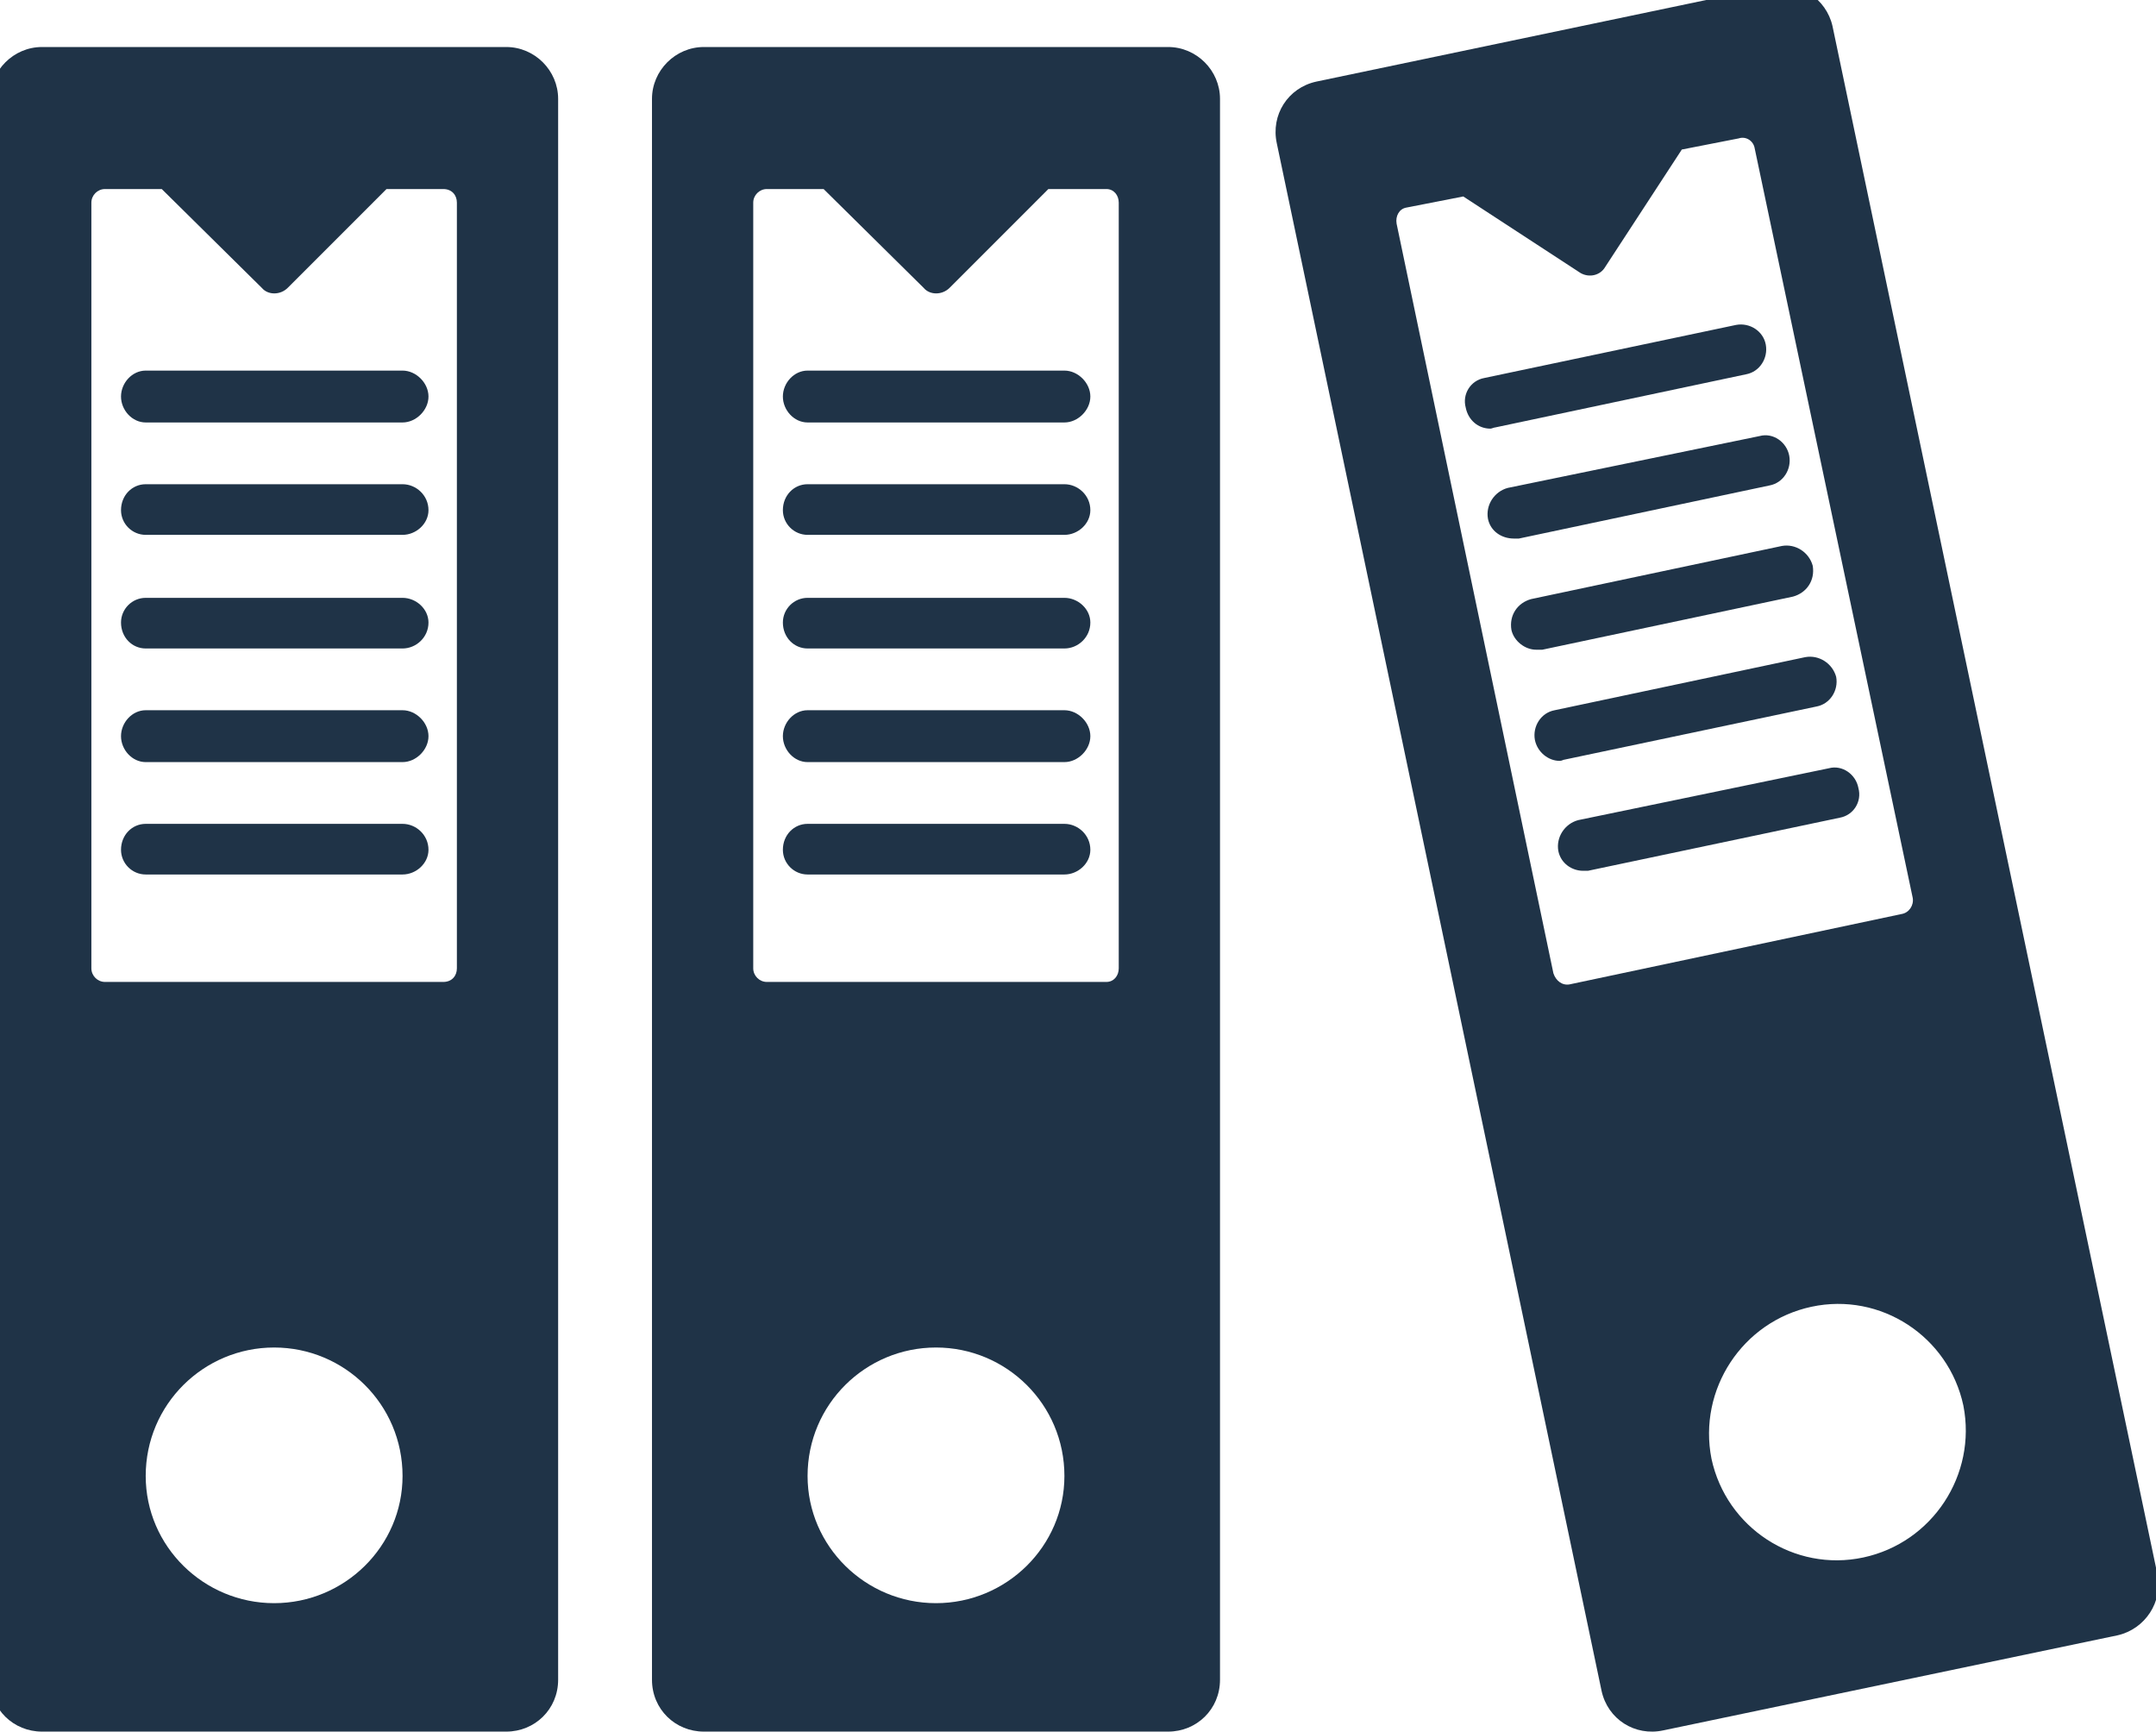 <?xml version="1.0" encoding="UTF-8"?>
<!DOCTYPE svg PUBLIC "-//W3C//DTD SVG 1.1//EN" "http://www.w3.org/Graphics/SVG/1.1/DTD/svg11.dtd">
<!-- Creator: CorelDRAW X8 -->
<svg xmlns="http://www.w3.org/2000/svg" xml:space="preserve" width="17.462mm" height="14.023mm" version="1.1" style="shape-rendering:geometricPrecision; text-rendering:geometricPrecision; image-rendering:optimizeQuality; fill-rule:evenodd; clip-rule:evenodd"
viewBox="0 0 1746 1402"
 xmlns:xlink="http://www.w3.org/1999/xlink">
 <defs>
  <style type="text/css">
   <![CDATA[
    .fil0 {fill:#1F3347;fill-rule:nonzero}
   ]]>
  </style>
 </defs>
 <g id="Слой_x0020_1">
  <g id="_1060710864">
   <path class="fil0" d="M370 784c0,6 -4,11 -11,11l-274 0c-6,0 -11,-5 -11,-11l0 -620c0,-6 5,-11 11,-11l46 0 81 80c5,6 15,6 21,0l80 -80 46 0c7,0 11,5 11,11l0 620zm-148 514c-57,0 -104,-46 -104,-103 0,-58 47,-104 104,-104 57,0 104,46 104,104 0,57 -47,103 -104,103zm188 -1260l-376 0c-23,0 -42,19 -42,42l0 1280c0,24 19,42 42,42l376 0c23,0 42,-18 42,-42l0 -1280c0,-23 -19,-42 -42,-42z"/>
   <path class="fil0" d="M326 342l-208 0c-11,0 -20,-10 -20,-21 0,-11 9,-21 20,-21l208 0c11,0 21,10 21,21 0,11 -10,21 -21,21z"/>
   <path class="fil0" d="M326 433l-208 0c-11,0 -20,-9 -20,-20 0,-12 9,-21 20,-21l208 0c11,0 21,9 21,21 0,11 -10,20 -21,20z"/>
   <path class="fil0" d="M326 525l-208 0c-11,0 -20,-9 -20,-21 0,-11 9,-20 20,-20l208 0c11,0 21,9 21,20 0,12 -10,21 -21,21z"/>
   <path class="fil0" d="M326 617l-208 0c-11,0 -20,-10 -20,-21 0,-11 9,-21 20,-21l208 0c11,0 21,10 21,21 0,11 -10,21 -21,21z"/>
   <path class="fil0" d="M326 708l-208 0c-11,0 -20,-9 -20,-20 0,-12 9,-21 20,-21l208 0c11,0 21,9 21,21 0,11 -10,20 -21,20z"/>
   <path class="fil0" d="M906 784c0,6 -4,11 -10,11l-275 0c-6,0 -11,-5 -11,-11l0 -620c0,-6 5,-11 11,-11l46 0 81 80c5,6 15,6 21,0l80 -80 47 0c6,0 10,5 10,11l0 620zm-148 514c-57,0 -104,-46 -104,-103 0,-58 47,-104 104,-104 57,0 104,46 104,104 0,57 -47,103 -104,103zm188 -1260l-376 0c-23,0 -42,19 -42,42l0 1280c0,24 19,42 42,42l376 0c23,0 42,-18 42,-42l0 -1280c0,-23 -19,-42 -42,-42z"/>
   <path class="fil0" d="M862 342l-208 0c-11,0 -20,-10 -20,-21 0,-11 9,-21 20,-21l208 0c11,0 21,10 21,21 0,11 -10,21 -21,21z"/>
   <path class="fil0" d="M862 433l-208 0c-11,0 -20,-9 -20,-20 0,-12 9,-21 20,-21l208 0c11,0 21,9 21,21 0,11 -10,20 -21,20z"/>
   <path class="fil0" d="M862 525l-208 0c-11,0 -20,-9 -20,-21 0,-11 9,-20 20,-20l208 0c11,0 21,9 21,20 0,12 -10,21 -21,21z"/>
   <path class="fil0" d="M862 617l-208 0c-11,0 -20,-10 -20,-21 0,-11 9,-21 20,-21l208 0c11,0 21,10 21,21 0,11 -10,21 -21,21z"/>
   <path class="fil0" d="M862 708l-208 0c-11,0 -20,-9 -20,-20 0,-12 9,-21 20,-21l208 0c11,0 21,9 21,21 0,11 -10,20 -21,20z"/>
   <path class="fil0" d="M1509 1261c-56,12 -111,-24 -123,-80 -11,-56 25,-111 81,-123 56,-12 111,24 123,80 11,56 -25,111 -81,123zm-238 -464c-6,1 -11,-3 -13,-9l-127 -607c-1,-6 2,-12 8,-13l46 -9 95 62c7,4 16,2 20,-5l62 -95 46 -9c6,-2 12,2 13,8l128 607c1,6 -3,12 -9,13l-269 57zm476 477l-263 -1253c-5,-22 -27,-37 -50,-32l-368 77c-23,5 -37,27 -32,50l263 1253c5,23 27,37 50,32l368 -77c22,-5 37,-27 32,-50z"/>
   <path class="fil0" d="M1207 347c-10,0 -18,-7 -20,-17 -3,-11 4,-22 15,-24l204 -43c11,-2 22,5 24,16 2,11 -5,22 -16,24l-203 43c-1,0 -3,1 -4,1z"/>
   <path class="fil0" d="M1226 436c-10,0 -19,-6 -21,-16 -2,-11 5,-22 16,-25l204 -42c11,-3 22,5 24,16 2,11 -5,22 -16,24l-203 43c-2,0 -3,0 -4,0z"/>
   <path class="fil0" d="M1244 526c-9,0 -18,-7 -20,-16 -2,-12 5,-22 16,-25l203 -43c11,-2 22,5 25,16 2,12 -5,22 -16,25l-203 43c-2,0 -3,0 -5,0z"/>
   <path class="fil0" d="M1263 616c-9,0 -18,-7 -20,-17 -2,-11 5,-22 16,-24l203 -43c11,-2 22,5 25,16 2,11 -5,22 -16,24l-204 43c-1,0 -2,1 -4,1z"/>
   <path class="fil0" d="M1282 705c-9,0 -18,-6 -20,-16 -2,-11 5,-22 16,-25l203 -42c11,-3 22,5 24,16 3,11 -4,22 -15,24l-204 43c-1,0 -3,0 -4,0z"/>
  </g>
  <g id="_1060748656">
   <path class="fil0" d="M3572 -4765l-2 -980 1501 -2 2 980 -1501 2zm1573 -994c0,-38 -31,-70 -68,-70l-1515 3c-37,0 -67,31 -67,70l1 1057c1,39 31,70 68,70l1515 -3c37,0 67,-31 67,-70l-1 -1057z"/>
   <polygon class="fil0" points="5167,-4602 4321,-4601 3475,-4600 3263,-4148 3296,-4046 4322,-4047 5347,-4048 5380,-4150 "/>
  </g>
 </g>
</svg>
